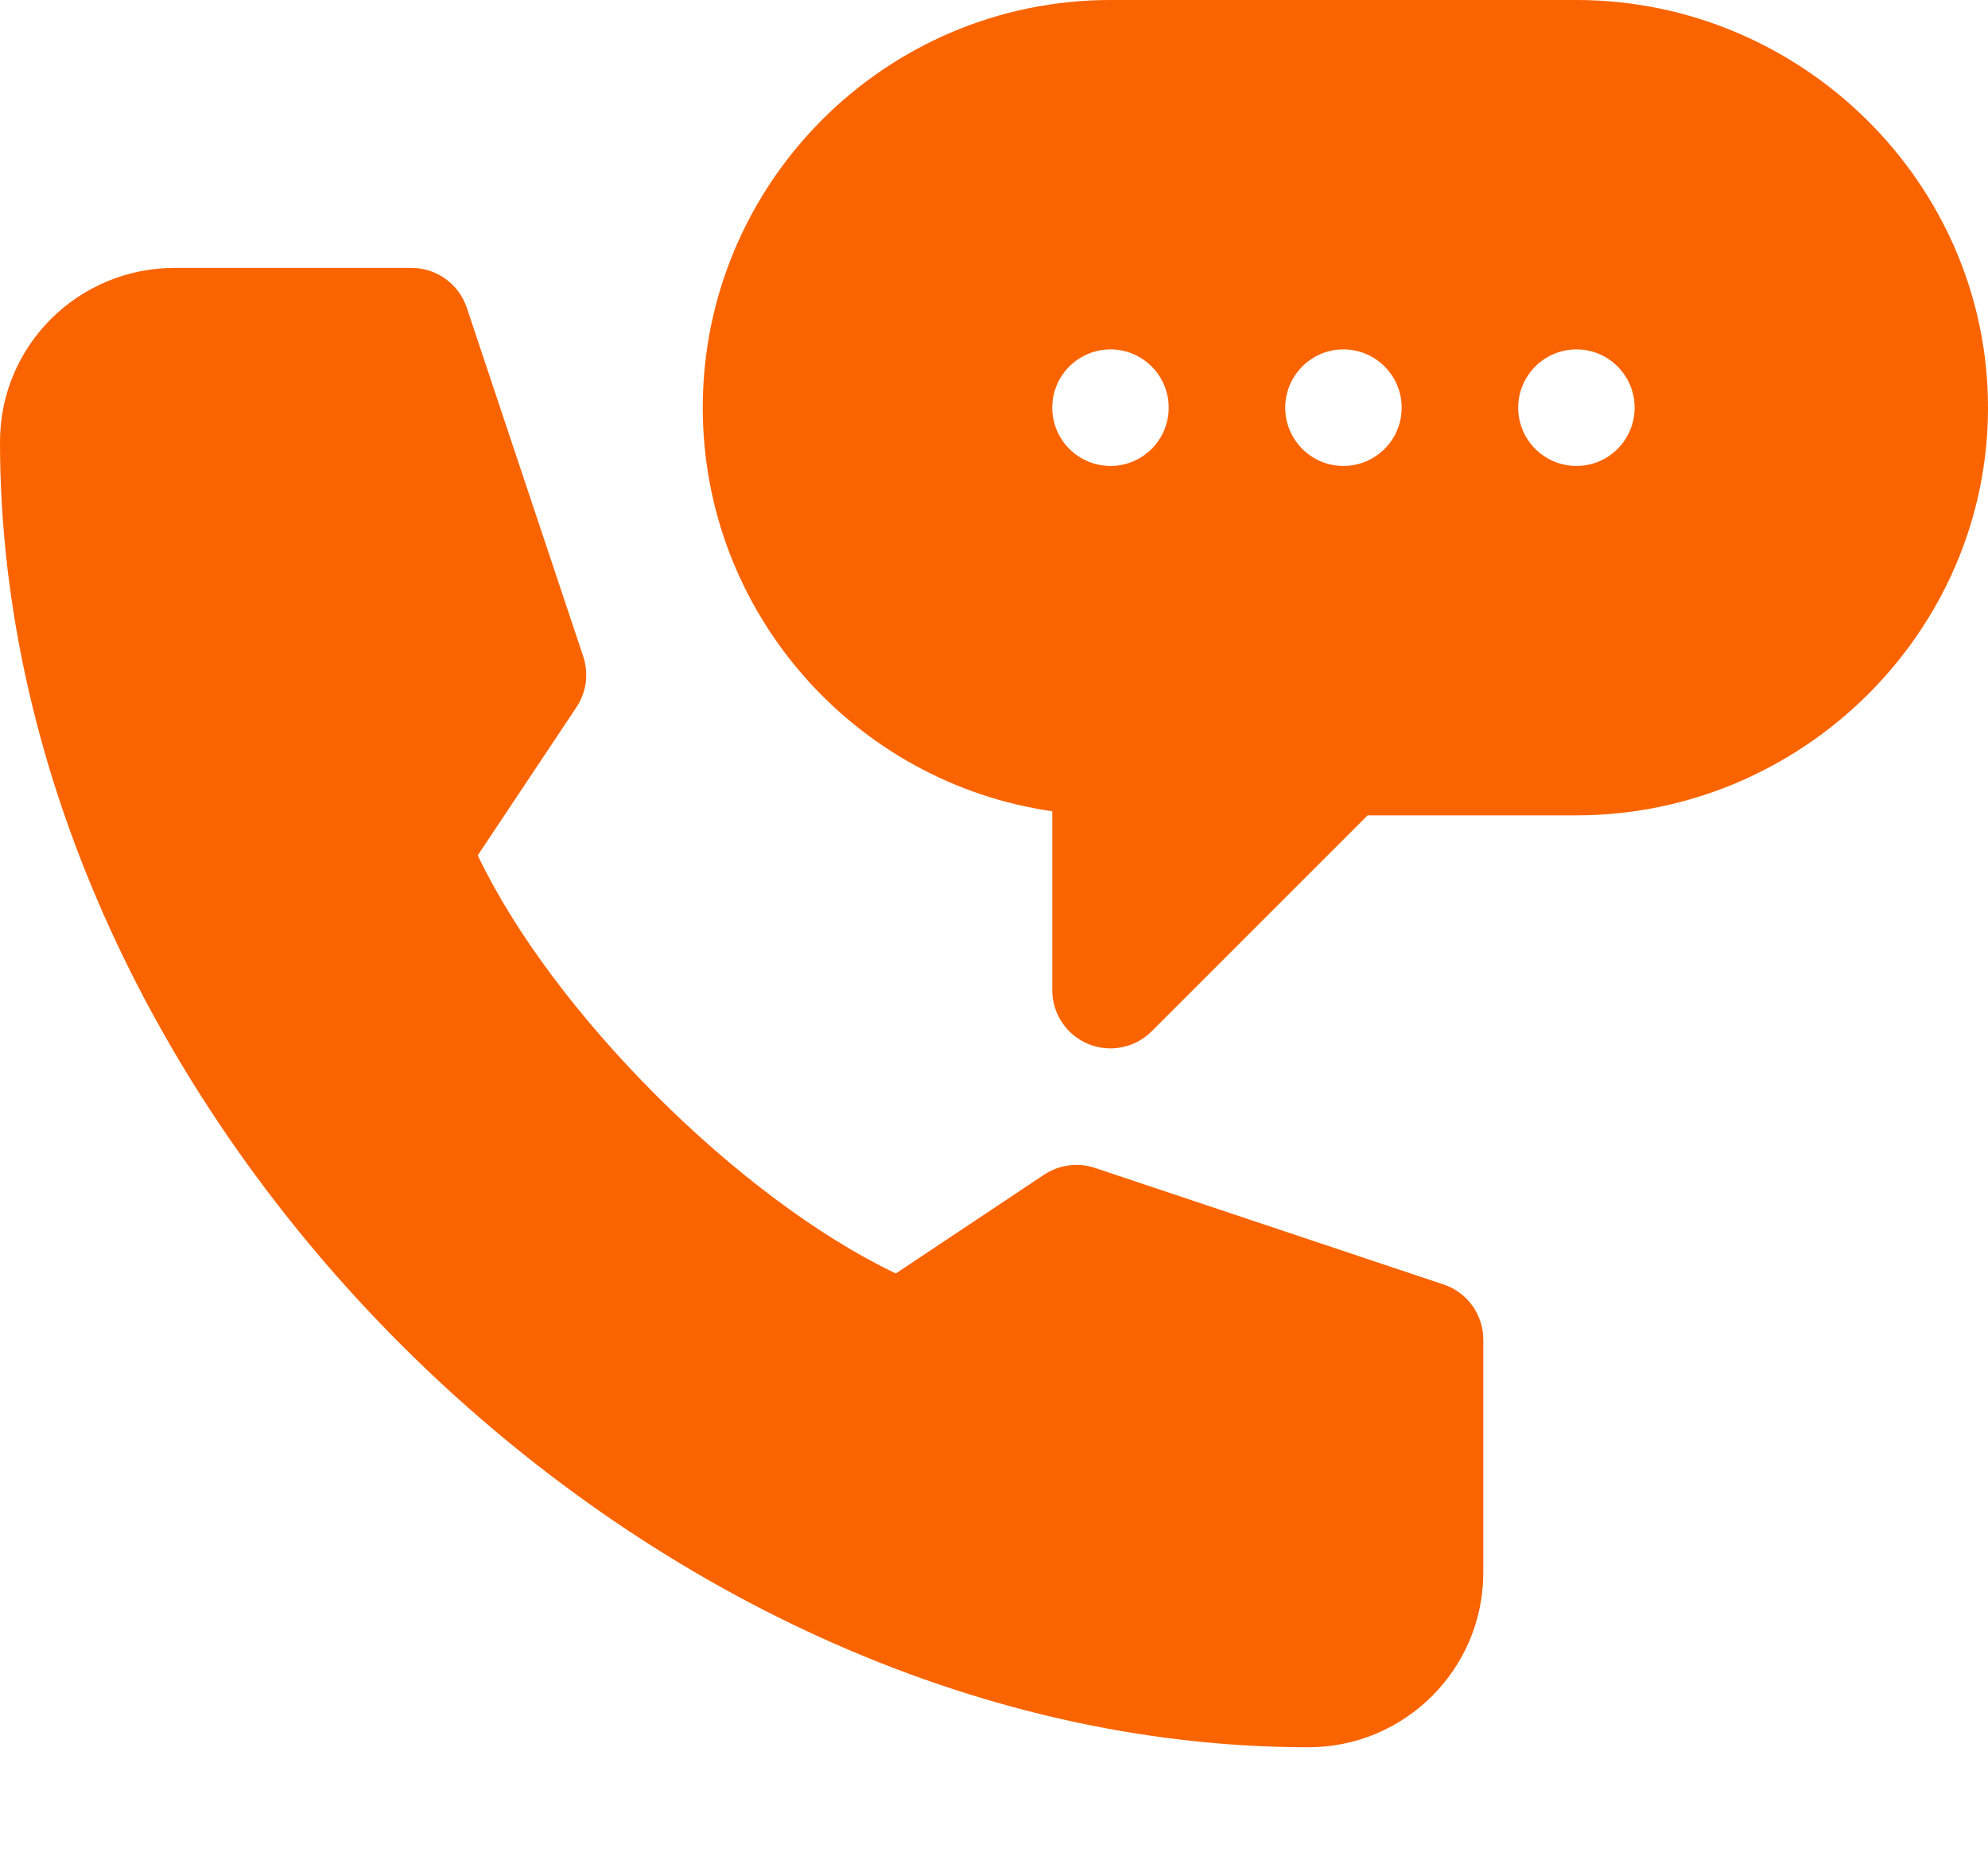 <svg width="16" height="15" viewBox="0 0 16 15" fill="none" xmlns="http://www.w3.org/2000/svg">
<path d="M12.688 0H8.938C7.128 0 5.656 1.472 5.656 3.281C5.656 4.931 6.881 6.301 8.469 6.529V7.969C8.469 8.158 8.583 8.329 8.758 8.402C8.931 8.474 9.134 8.435 9.269 8.3L11.007 6.562H12.688C14.497 6.562 16 5.09 16 3.281C16 1.472 14.497 0 12.688 0ZM8.938 3.75C8.679 3.75 8.469 3.54 8.469 3.281C8.469 3.022 8.679 2.812 8.938 2.812C9.196 2.812 9.406 3.022 9.406 3.281C9.406 3.54 9.196 3.75 8.938 3.75ZM10.812 3.75C10.554 3.75 10.344 3.54 10.344 3.281C10.344 3.022 10.554 2.812 10.812 2.812C11.071 2.812 11.281 3.022 11.281 3.281C11.281 3.54 11.071 3.75 10.812 3.75ZM12.688 3.75C12.429 3.75 12.219 3.54 12.219 3.281C12.219 3.022 12.429 2.812 12.688 2.812C12.946 2.812 13.156 3.022 13.156 3.281C13.156 3.54 12.946 3.75 12.688 3.75Z" fill="#FA6400"/>
<path d="M10.531 14.062C11.307 14.062 11.938 13.432 11.938 12.656V10.781C11.938 10.579 11.808 10.4 11.617 10.337L8.811 9.399C8.674 9.353 8.524 9.374 8.403 9.454L7.21 10.249C5.946 9.646 4.447 8.147 3.845 6.884L4.64 5.691C4.72 5.57 4.74 5.42 4.694 5.283L3.757 2.477C3.693 2.285 3.514 2.156 3.312 2.156H1.406C0.631 2.156 0 2.78 0 3.556C0 8.957 5.131 14.062 10.531 14.062Z" fill="#FA6400"/>
</svg>
